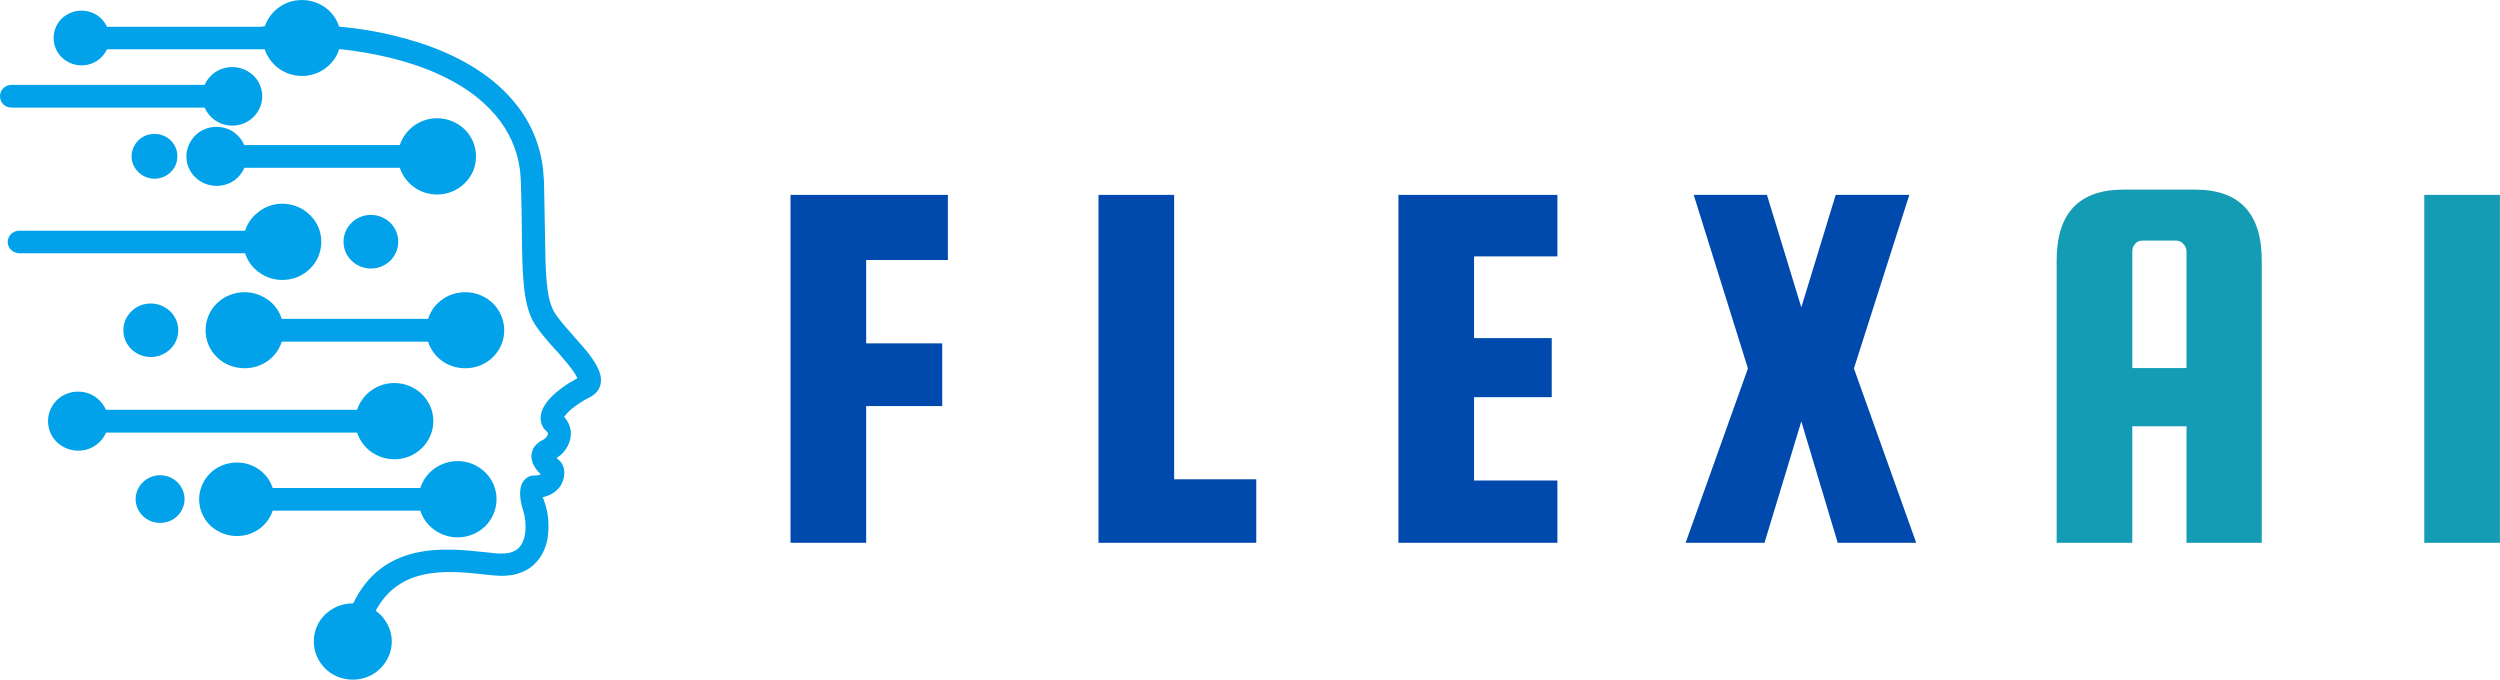 <svg xmlns="http://www.w3.org/2000/svg" xmlns:xlink="http://www.w3.org/1999/xlink" zoomAndPan="magnify" preserveAspectRatio="xMidYMid meet" version="1.0" viewBox="135.68 96.14 96.56 26.25"><defs><g/><clipPath id="b596fb50ee"><path d="M 135.676 96.141 L 158.922 96.141 L 158.922 122.391 L 135.676 122.391 Z M 135.676 96.141 " clip-rule="nonzero"/></clipPath></defs><g clip-path="url(#b596fb50ee)"><path fill="#01a2e9" d="M 138.699 111.266 C 138.961 111.266 139.203 111.348 139.398 111.496 C 139.562 111.617 139.691 111.781 139.773 111.969 L 149.473 111.969 C 149.562 111.691 149.734 111.441 149.961 111.266 C 150.219 111.059 150.547 110.934 150.914 110.934 C 151.328 110.934 151.699 111.102 151.977 111.363 C 152.246 111.633 152.418 111.996 152.418 112.406 C 152.418 112.809 152.246 113.184 151.977 113.445 C 151.703 113.715 151.332 113.879 150.914 113.879 C 150.555 113.879 150.227 113.758 149.961 113.551 C 149.734 113.367 149.562 113.125 149.473 112.848 L 139.777 112.848 C 139.699 113.035 139.57 113.199 139.402 113.32 C 139.207 113.461 138.969 113.547 138.703 113.547 C 138.379 113.547 138.09 113.418 137.875 113.215 C 137.664 113.008 137.535 112.727 137.535 112.406 C 137.535 112.094 137.664 111.812 137.875 111.594 C 138.086 111.391 138.375 111.266 138.699 111.266 Z M 149.316 119.457 C 149.887 118.262 150.758 117.727 151.699 117.5 C 152.645 117.277 153.641 117.383 154.465 117.473 L 154.684 117.496 L 154.867 117.516 C 154.98 117.52 155.082 117.527 155.172 117.516 C 155.266 117.512 155.352 117.496 155.422 117.473 C 155.512 117.445 155.582 117.41 155.645 117.363 C 155.711 117.316 155.766 117.254 155.809 117.184 C 155.852 117.117 155.887 117.043 155.914 116.957 C 155.941 116.863 155.965 116.762 155.973 116.664 C 155.984 116.527 155.984 116.391 155.969 116.258 C 155.953 116.113 155.926 115.977 155.887 115.859 C 155.551 114.797 156.023 114.57 156.164 114.527 C 156.191 114.52 156.215 114.512 156.215 114.512 C 156.242 114.512 156.258 114.508 156.285 114.508 C 156.363 114.508 156.426 114.504 156.477 114.492 C 156.52 114.48 156.543 114.473 156.566 114.457 C 156.523 114.418 156.484 114.375 156.441 114.328 C 156.391 114.262 156.336 114.188 156.293 114.109 C 156.266 114.055 156.242 114.004 156.234 113.949 C 156.215 113.898 156.207 113.844 156.207 113.789 C 156.199 113.715 156.211 113.645 156.234 113.578 C 156.254 113.508 156.281 113.445 156.328 113.383 C 156.367 113.336 156.41 113.289 156.465 113.246 C 156.512 113.203 156.57 113.168 156.637 113.137 C 156.664 113.125 156.684 113.109 156.707 113.094 C 156.727 113.078 156.75 113.062 156.766 113.043 C 156.785 113.02 156.805 113 156.812 112.977 C 156.824 112.957 156.836 112.938 156.84 112.922 C 156.84 112.906 156.84 112.891 156.84 112.879 C 156.84 112.867 156.836 112.863 156.836 112.852 C 156.828 112.848 156.824 112.836 156.82 112.832 C 156.812 112.824 156.809 112.816 156.797 112.809 C 156.766 112.777 156.738 112.746 156.711 112.715 L 156.699 112.703 L 156.691 112.703 L 156.641 112.609 C 156.586 112.512 156.562 112.406 156.562 112.293 C 156.562 112.184 156.582 112.074 156.629 111.965 C 156.664 111.883 156.707 111.805 156.762 111.727 C 156.812 111.648 156.879 111.57 156.953 111.492 C 157.082 111.355 157.25 111.219 157.434 111.086 C 157.598 110.965 157.789 110.855 157.98 110.75 C 157.969 110.727 157.953 110.695 157.938 110.66 C 157.793 110.391 157.477 110.035 157.164 109.676 C 157.156 109.676 157.156 109.672 157.152 109.672 C 156.797 109.273 156.441 108.871 156.258 108.523 C 156.062 108.152 155.965 107.695 155.91 107.125 C 155.855 106.574 155.844 105.902 155.836 105.07 C 155.836 104.793 155.828 104.496 155.824 104.176 C 155.82 103.863 155.809 103.527 155.797 103.156 C 155.797 103.098 155.793 103.035 155.785 102.961 C 155.781 102.898 155.777 102.832 155.77 102.77 C 155.668 101.906 155.328 101.188 154.816 100.586 C 154.242 99.91 153.453 99.371 152.555 98.977 C 151.977 98.719 151.359 98.52 150.727 98.367 C 150.09 98.211 149.43 98.102 148.781 98.035 C 148.695 98.316 148.523 98.559 148.305 98.734 C 148.047 98.945 147.711 99.074 147.34 99.074 C 146.988 99.074 146.66 98.953 146.395 98.746 C 146.168 98.562 145.996 98.32 145.906 98.043 L 139.816 98.043 C 139.734 98.211 139.617 98.352 139.473 98.457 C 139.289 98.59 139.07 98.664 138.832 98.664 C 138.531 98.664 138.262 98.547 138.062 98.352 C 137.871 98.164 137.75 97.898 137.75 97.605 C 137.75 97.316 137.871 97.055 138.062 96.859 C 138.262 96.668 138.531 96.551 138.832 96.551 C 139.07 96.551 139.289 96.629 139.473 96.758 C 139.617 96.863 139.734 97.008 139.816 97.176 L 145.738 97.176 L 145.91 97.152 C 146.004 96.879 146.18 96.637 146.406 96.461 C 146.664 96.258 146.988 96.141 147.34 96.141 C 147.695 96.141 148.023 96.258 148.289 96.465 C 148.516 96.645 148.691 96.887 148.777 97.168 C 149.492 97.23 150.219 97.348 150.926 97.523 C 151.613 97.691 152.289 97.906 152.914 98.184 C 153.953 98.641 154.859 99.262 155.527 100.062 C 156.129 100.777 156.535 101.645 156.656 102.68 C 156.664 102.754 156.668 102.828 156.672 102.906 C 156.68 102.973 156.684 103.051 156.691 103.137 C 156.699 103.492 156.707 103.836 156.711 104.16 C 156.719 104.477 156.723 104.777 156.727 105.066 C 156.75 106.621 156.762 107.566 157.055 108.137 C 157.191 108.395 157.504 108.746 157.82 109.102 L 157.82 109.109 C 157.996 109.305 158.176 109.504 158.332 109.691 C 158.488 109.887 158.625 110.082 158.723 110.262 C 158.852 110.5 158.918 110.734 158.883 110.938 C 158.852 111.164 158.711 111.355 158.445 111.492 C 158.266 111.578 158.105 111.68 157.961 111.781 C 157.82 111.879 157.695 111.984 157.598 112.086 C 157.562 112.125 157.523 112.164 157.504 112.199 C 157.484 112.215 157.48 112.23 157.469 112.242 C 157.492 112.262 157.508 112.289 157.527 112.309 C 157.566 112.363 157.598 112.41 157.625 112.465 C 157.676 112.566 157.707 112.668 157.723 112.773 C 157.734 112.883 157.727 112.988 157.707 113.098 C 157.684 113.195 157.648 113.289 157.598 113.383 C 157.551 113.473 157.484 113.555 157.418 113.637 C 157.363 113.688 157.305 113.742 157.238 113.789 C 157.219 113.805 157.195 113.812 157.176 113.828 C 157.195 113.852 157.219 113.867 157.227 113.879 C 157.293 113.918 157.34 113.977 157.383 114.051 C 157.422 114.113 157.449 114.191 157.465 114.27 C 157.477 114.34 157.48 114.414 157.469 114.492 C 157.465 114.562 157.453 114.629 157.426 114.707 C 157.398 114.785 157.355 114.871 157.297 114.949 C 157.242 115.02 157.18 115.086 157.098 115.145 C 157.008 115.211 156.895 115.27 156.762 115.312 C 156.723 115.324 156.684 115.332 156.641 115.344 C 156.668 115.406 156.699 115.492 156.734 115.598 C 156.785 115.758 156.828 115.953 156.852 116.164 C 156.867 116.348 156.871 116.543 156.852 116.738 C 156.84 116.906 156.809 117.07 156.754 117.227 C 156.707 117.375 156.641 117.516 156.555 117.648 C 156.457 117.793 156.336 117.93 156.184 118.047 C 156.043 118.152 155.879 118.234 155.684 118.293 C 155.555 118.336 155.414 118.363 155.258 118.371 C 155.113 118.387 154.957 118.383 154.781 118.367 C 154.625 118.355 154.508 118.34 154.395 118.332 L 154.371 118.324 C 153.672 118.25 152.824 118.16 152.047 118.332 C 151.328 118.488 150.648 118.875 150.191 119.73 C 150.359 119.848 150.504 120.004 150.605 120.18 C 150.734 120.395 150.812 120.648 150.812 120.918 C 150.812 121.32 150.645 121.684 150.371 121.957 C 150.102 122.227 149.723 122.391 149.305 122.391 C 148.887 122.391 148.508 122.227 148.238 121.957 C 147.973 121.695 147.801 121.328 147.801 120.918 C 147.801 120.512 147.965 120.137 148.238 119.875 C 148.516 119.609 148.887 119.445 149.305 119.445 L 149.316 119.445 Z M 141.867 114.496 C 142.125 114.496 142.359 114.598 142.531 114.766 C 142.699 114.934 142.809 115.164 142.809 115.418 C 142.809 115.668 142.699 115.902 142.531 116.07 C 142.359 116.238 142.125 116.336 141.867 116.336 C 141.602 116.336 141.371 116.238 141.199 116.07 C 141.027 115.902 140.918 115.668 140.918 115.418 C 140.918 115.164 141.027 114.934 141.199 114.766 C 141.371 114.598 141.602 114.496 141.867 114.496 Z M 144.828 114.004 C 145.176 114.004 145.492 114.117 145.746 114.32 C 145.961 114.488 146.125 114.719 146.211 114.988 L 151.914 114.988 C 152.004 114.703 152.176 114.461 152.402 114.281 C 152.66 114.078 152.988 113.949 153.355 113.949 C 153.77 113.949 154.141 114.113 154.422 114.383 C 154.688 114.648 154.859 115.012 154.859 115.422 C 154.859 115.828 154.688 116.199 154.422 116.465 C 154.145 116.73 153.773 116.895 153.355 116.895 C 152.996 116.895 152.668 116.773 152.402 116.562 C 152.176 116.387 152.004 116.145 151.914 115.863 L 146.211 115.863 C 146.125 116.129 145.961 116.359 145.746 116.531 C 145.496 116.727 145.18 116.844 144.828 116.844 C 144.426 116.844 144.066 116.684 143.797 116.434 C 143.539 116.176 143.371 115.824 143.371 115.422 C 143.371 115.035 143.539 114.676 143.797 114.418 C 144.062 114.16 144.434 114.004 144.828 114.004 Z M 150.004 104.441 C 150.301 104.441 150.562 104.555 150.758 104.746 C 150.945 104.934 151.062 105.191 151.062 105.477 C 151.062 105.762 150.945 106.016 150.758 106.207 C 150.562 106.395 150.301 106.512 150.004 106.512 C 149.715 106.512 149.449 106.395 149.258 106.207 C 149.066 106.023 148.949 105.762 148.949 105.477 C 148.949 105.191 149.066 104.93 149.258 104.746 C 149.449 104.555 149.715 104.441 150.004 104.441 Z M 141.652 101.312 C 141.895 101.312 142.113 101.406 142.273 101.562 C 142.438 101.723 142.531 101.938 142.531 102.176 C 142.531 102.418 142.438 102.633 142.273 102.785 L 142.273 102.789 C 142.113 102.941 141.895 103.043 141.652 103.043 C 141.402 103.043 141.184 102.941 141.027 102.789 L 141.023 102.785 C 140.867 102.633 140.762 102.418 140.762 102.176 C 140.762 101.938 140.867 101.723 141.023 101.562 L 141.027 101.562 C 141.176 101.406 141.402 101.312 141.652 101.312 Z M 141.504 107.863 C 141.797 107.863 142.059 107.977 142.254 108.164 C 142.445 108.352 142.566 108.609 142.566 108.898 C 142.566 109.184 142.445 109.441 142.254 109.629 C 142.059 109.812 141.797 109.93 141.504 109.93 C 141.215 109.93 140.945 109.812 140.758 109.629 C 140.562 109.441 140.445 109.184 140.445 108.898 C 140.445 108.609 140.562 108.352 140.758 108.164 C 140.941 107.977 141.203 107.863 141.504 107.863 Z M 144.652 98.73 C 144.969 98.73 145.254 98.855 145.469 99.059 C 145.68 99.262 145.809 99.547 145.809 99.859 C 145.809 100.176 145.68 100.449 145.469 100.66 C 145.262 100.863 144.977 100.992 144.652 100.992 C 144.391 100.992 144.152 100.906 143.957 100.766 C 143.797 100.645 143.668 100.488 143.586 100.297 L 136.129 100.297 C 136.004 100.297 135.891 100.25 135.809 100.172 C 135.73 100.094 135.68 99.98 135.68 99.855 C 135.68 99.73 135.73 99.625 135.809 99.547 C 135.891 99.465 136.004 99.418 136.129 99.418 L 143.582 99.418 C 143.664 99.234 143.793 99.074 143.953 98.957 C 144.148 98.816 144.391 98.73 144.652 98.73 Z M 146.582 104.008 C 146.996 104.008 147.379 104.172 147.648 104.441 C 147.922 104.703 148.09 105.07 148.09 105.48 C 148.09 105.891 147.922 106.258 147.648 106.523 C 147.379 106.789 147.004 106.953 146.582 106.953 C 146.223 106.953 145.895 106.828 145.633 106.621 C 145.406 106.441 145.234 106.203 145.148 105.922 L 136.422 105.922 C 136.301 105.922 136.191 105.871 136.109 105.793 L 136.105 105.793 C 136.031 105.711 135.977 105.605 135.977 105.488 C 135.977 105.367 136.031 105.262 136.105 105.18 C 136.188 105.102 136.301 105.051 136.422 105.051 L 145.148 105.051 C 145.234 104.77 145.406 104.531 145.633 104.352 C 145.891 104.137 146.223 104.008 146.582 104.008 Z M 144.043 101.039 C 144.301 101.039 144.551 101.121 144.742 101.27 C 144.906 101.391 145.035 101.555 145.113 101.742 L 151.121 101.742 C 151.215 101.465 151.387 101.219 151.613 101.039 C 151.871 100.832 152.199 100.707 152.562 100.707 C 152.98 100.707 153.352 100.875 153.629 101.137 C 153.898 101.406 154.066 101.77 154.066 102.18 C 154.066 102.59 153.898 102.957 153.629 103.219 C 153.355 103.488 152.984 103.652 152.562 103.652 C 152.203 103.652 151.875 103.531 151.613 103.324 C 151.387 103.141 151.215 102.898 151.121 102.621 L 145.121 102.621 C 145.039 102.809 144.91 102.973 144.75 103.094 C 144.555 103.234 144.309 103.32 144.051 103.32 C 143.727 103.32 143.438 103.195 143.223 102.988 C 143.012 102.785 142.879 102.5 142.879 102.18 C 142.879 101.871 143.012 101.586 143.223 101.371 C 143.43 101.164 143.723 101.039 144.043 101.039 Z M 145.125 107.426 C 145.48 107.426 145.812 107.547 146.078 107.754 C 146.305 107.93 146.477 108.18 146.562 108.457 L 152.215 108.457 C 152.301 108.18 152.473 107.93 152.699 107.754 C 152.957 107.547 153.285 107.426 153.652 107.426 C 154.066 107.426 154.445 107.59 154.715 107.852 C 154.984 108.121 155.156 108.488 155.156 108.898 C 155.156 109.297 154.992 109.664 154.715 109.938 C 154.445 110.203 154.07 110.363 153.652 110.363 C 153.289 110.363 152.961 110.246 152.699 110.039 C 152.473 109.859 152.301 109.613 152.215 109.336 L 146.562 109.336 C 146.477 109.613 146.305 109.859 146.078 110.039 C 145.82 110.246 145.484 110.363 145.125 110.363 C 144.711 110.363 144.328 110.203 144.062 109.938 C 143.785 109.672 143.621 109.305 143.621 108.898 C 143.621 108.492 143.785 108.121 144.062 107.852 C 144.328 107.59 144.711 107.426 145.125 107.426 Z M 145.125 107.426 " fill-opacity="1" fill-rule="nonzero"/></g><g fill="#004aad" fill-opacity="1"><g transform="translate(165.182, 117.105)"><g><path d="M 3.953 -5.281 L 3.953 0 L 1.031 0 L 1.031 -13.438 L 7.109 -13.438 L 7.109 -10.922 L 3.953 -10.922 L 3.953 -7.703 L 6.891 -7.703 L 6.891 -5.281 Z M 3.953 -5.281 "/></g></g></g><g fill="#004aad" fill-opacity="1"><g transform="translate(177.077, 117.105)"><g><path d="M 3.953 -2.453 L 7.125 -2.453 L 7.125 0 L 1.031 0 L 1.031 -13.438 L 3.953 -13.438 Z M 3.953 -2.453 "/></g></g></g><g fill="#004aad" fill-opacity="1"><g transform="translate(188.661, 117.105)"><g><path d="M 3.953 -2.406 L 7.172 -2.406 L 7.172 0 L 1.031 0 L 1.031 -13.438 L 7.172 -13.438 L 7.172 -11.062 L 3.953 -11.062 L 3.953 -7.906 L 6.953 -7.906 L 6.953 -5.625 L 3.953 -5.625 Z M 3.953 -2.406 "/></g></g></g><g fill="#004aad" fill-opacity="1"><g transform="translate(200.598, 117.105)"><g><path d="M 8.828 -13.438 L 6.688 -6.734 L 9.094 0 L 6.062 0 L 4.656 -4.688 L 3.234 0 L 0.188 0 L 2.594 -6.734 L 0.5 -13.438 L 3.328 -13.438 L 4.656 -9.094 L 5.984 -13.438 Z M 8.828 -13.438 "/></g></g></g><g fill="#139cb4" fill-opacity="1"><g transform="translate(214.085, 117.105)"><g><path d="M 6.375 -13.641 C 8.094 -13.641 8.953 -12.727 8.953 -10.906 L 8.953 0 L 6.047 0 L 6.047 -4.5 L 3.953 -4.5 L 3.953 0 L 1.031 0 L 1.031 -10.906 C 1.031 -12.727 1.891 -13.641 3.609 -13.641 Z M 3.953 -6.75 L 6.047 -6.75 L 6.047 -11.25 C 6.047 -11.363 6.004 -11.461 5.922 -11.547 C 5.848 -11.629 5.754 -11.672 5.641 -11.672 L 4.344 -11.672 C 4.227 -11.672 4.133 -11.629 4.062 -11.547 C 3.988 -11.461 3.953 -11.363 3.953 -11.25 Z M 3.953 -6.75 "/></g></g></g><g fill="#139cb4" fill-opacity="1"><g transform="translate(228.284, 117.105)"><g><path d="M 3.953 -13.438 L 3.953 0 L 1.031 0 L 1.031 -13.438 Z M 3.953 -13.438 "/></g></g></g></svg>